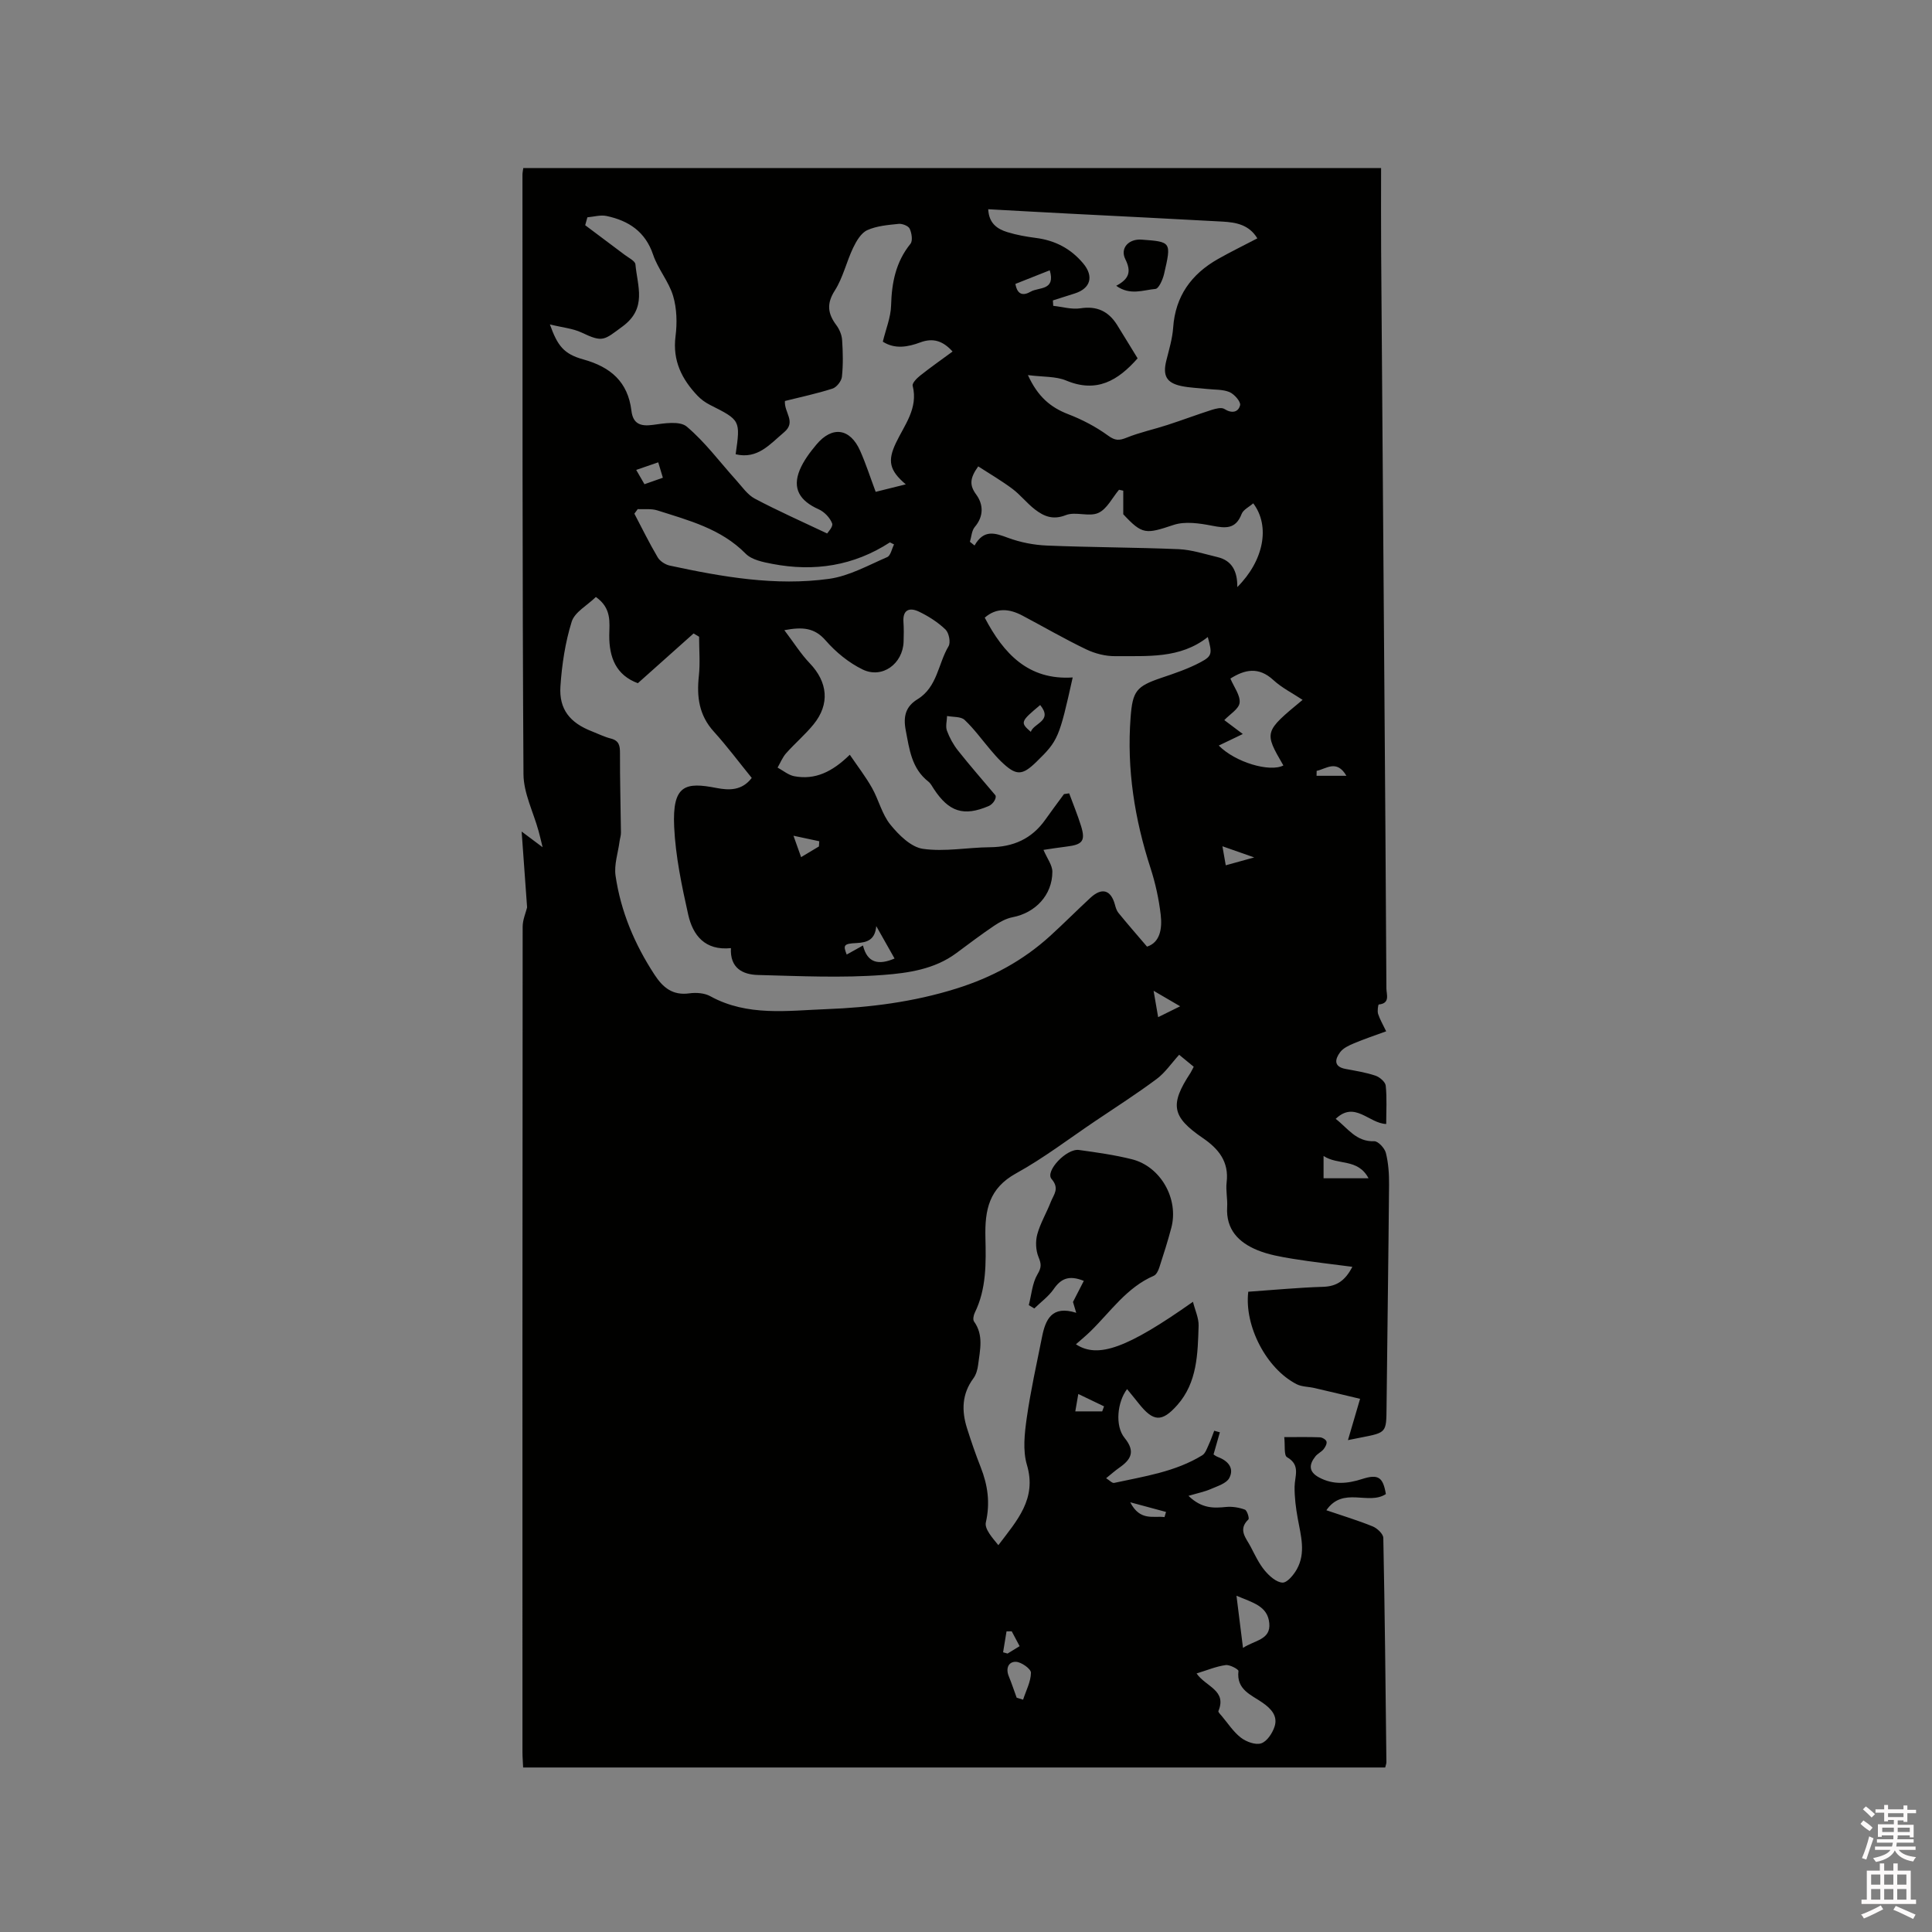 <svg enable-background="new 0 0 400 400" viewBox="0 0 400 400" xmlns="http://www.w3.org/2000/svg"><rect x="0" y="0" width="400" height="400" fill="#808080" stroke="none"/><path d="m385.2 377.6.6-.7c.6.4 1.3.9 1.9 1.5l-.6.7c-.8-.5-1.4-1-1.9-1.5zm.3 7.1c.6-1.4 1.1-2.9 1.5-4.5.3.1.6.3.9.4-.5 1.4-1 2.9-1.5 4.4zm.2-10.1.6-.6c.7.5 1.3 1.1 1.9 1.6l-.7.7c-.6-.6-1.2-1.2-1.8-1.7zm8.4-.8h.8v.9h1.8v.7h-1.8v1.8h-.8v-.3h-1.2v.9h3.3v2.6h-.8v-.4h-2.5c0 .3 0 .6-.1.8h3.4v.7h-3.5c0 .3-.1.6-.1.8h4v.7h-3.5c.7.9 1.9 1.3 3.6 1.5-.2.2-.4.5-.6.9-1.9-.3-3.2-1.1-3.8-2.3-.5 1.1-1.8 2-3.9 2.4-.2-.3-.4-.5-.6-.8 1.9-.4 3.1-.9 3.6-1.7h-3.2v-.7h3.5c.1-.2.1-.5.2-.8h-3.3v-.7h3.4c0-.2 0-.5 0-.8h-2.4v.3h-.8v-2.6h3.3v-.9h-1.2v.3h-.8v-1.8h-1.8v-.7h1.8v-.9h.8v.9h3.2zm-4.4 5.5h2.4c0-.3 0-.6 0-.9h-2.4zm1.2-3.1h3.2v-.8h-3.2zm4.4 2.2h-2.4v.9h2.5v-.9z" fill="#fcfafa"/><path d="m389.2 385.8h.9v1.5h1.9v-1.5h.9v1.5h2.7v6h1.1v.9h-11.3v-.9h1.1v-6h2.7zm.2 8.7.5.8c-1.2.6-2.5 1.3-4 1.9-.2-.3-.3-.6-.6-.8 1.6-.6 3-1.3 4.1-1.9zm-2-4.3h1.9v-2.1h-1.9zm0 3.1h1.9v-2.2h-1.9zm2.7-3.1h1.9v-2.1h-1.9zm0 3.1h1.9v-2.2h-1.9zm2.4 1.3c1.4.6 2.7 1.2 4.1 1.8l-.5.9c-1.5-.7-2.8-1.4-4.1-1.9zm2.2-6.5h-1.9v2.1h1.9zm-1.9 5.2h1.9v-2.2h-1.9z" fill="#fcfafa"/><g fill="#010100"><path d="m247.15 220.86c-.99-.82-1.95-1.6-3.02-2.48-1.62 1.78-2.9 3.7-4.64 5-4.14 3.08-8.49 5.87-12.77 8.75-5.42 3.65-10.65 7.66-16.35 10.8-5.6 3.09-6.49 7.53-6.35 13.28.12 5.21.24 10.63-2.21 15.59-.25.52-.42 1.42-.15 1.8 2.04 2.83 1.23 5.9.86 8.92-.12.99-.42 2.09-1 2.87-2.38 3.22-2.45 6.68-1.32 10.28.86 2.72 1.79 5.43 2.84 8.09 1.47 3.73 1.99 7.39 1.07 11.43-.31 1.37 1.36 3.2 2.59 4.72 3.86-5.11 8.01-9.57 5.91-16.63-.88-2.97-.49-6.48-.04-9.66.8-5.64 2.05-11.22 3.17-16.82.72-3.62 2.04-6.6 7.08-5-.4-1.35-.65-2.2-.67-2.24.91-1.77 1.54-3.01 2.24-4.37-3.12-1.26-4.76-.43-6.24 1.71-1.06 1.53-2.66 2.68-4.01 4-.38-.23-.76-.45-1.14-.68.56-2.15.71-4.55 1.8-6.39.86-1.44.8-2.15.21-3.58-.57-1.39-.65-3.25-.25-4.71.64-2.32 1.93-4.46 2.81-6.73.58-1.49 1.86-2.73.14-4.72-1.38-1.6 3.11-6.36 5.68-6 3.67.51 7.36 1.02 10.95 1.92 5.97 1.49 9.75 8.21 8.17 14.19-.73 2.76-1.6 5.49-2.48 8.2-.21.65-.61 1.51-1.16 1.74-5.59 2.42-8.91 7.39-13.04 11.44-.97.95-2.02 1.81-3.07 2.74 4.57 3 10.63.8 24.23-8.8.43 1.74 1.21 3.36 1.17 4.95-.18 5.8-.27 11.76-4.41 16.43-3.24 3.65-5 3.44-8-.34-.78-.99-1.59-1.96-2.4-2.96-2.01 2.62-2.56 7.6-.52 10.1 2.32 2.85 1.32 4.5-1.13 6.2-.86.6-1.64 1.31-2.69 2.15.69.42 1.25 1.06 1.66.97 6.25-1.36 12.65-2.29 18.23-5.71.68-.41 1-1.46 1.38-2.27.43-.91.74-1.88 1.11-2.82.39.11.78.22 1.17.32-.4 1.42-.81 2.84-1.31 4.59.11.06.48.37.91.53 2.09.78 3.43 2.31 2.35 4.35-.6 1.13-2.47 1.68-3.85 2.29-1.27.55-2.67.83-4.6 1.4 2.79 2.68 5.23 2.55 7.8 2.3 1.28-.12 2.67.11 3.88.55.46.17.96 1.81.73 2.03-2.24 2.15-.45 3.88.47 5.66.88 1.69 1.7 3.46 2.9 4.91.95 1.14 2.4 2.45 3.68 2.51.96.05 2.32-1.59 2.98-2.77 1.9-3.41.82-6.98.18-10.53-.39-2.15-.67-4.36-.65-6.54.02-2.21 1.3-4.49-1.57-6.13-.67-.38-.37-2.46-.57-4.15 2.76 0 5.07-.05 7.38.04.5.02 1.27.48 1.37.88.12.46-.26 1.16-.62 1.6-.46.56-1.22.89-1.67 1.46-1.36 1.7-1.44 3.2.77 4.38 2.94 1.57 5.86 1.29 8.91.31 3.34-1.07 4.31-.37 4.9 3.12-3.62 2.39-8.85-1.67-12.32 3.35 3.36 1.15 6.54 2.1 9.6 3.35.93.38 2.17 1.55 2.19 2.38.31 15.48.47 30.96.64 46.43 0 .3-.13.6-.25 1.1-59.42 0-118.84 0-178.48 0-.05-1.16-.14-2.19-.14-3.22-.01-56.95-.01-113.9.04-170.85 0-1.44.65-2.88.92-4-.36-5.04-.72-9.98-1.13-15.71 1.81 1.35 2.67 2 4.34 3.25-.43-1.74-.61-2.56-.84-3.37-1.08-3.93-3.1-7.84-3.12-11.77-.25-41.36-.19-82.72-.21-124.08 0-.41.09-.81.17-1.4h177.6c0 5.8-.03 11.49.01 17.18.2 28.31.42 56.62.63 84.93.17 22.59.34 45.17.46 67.76.01 1.24.83 3.07-1.58 3.31-.13.01-.33 1.35-.14 1.95.38 1.17 1.03 2.25 1.67 3.6-2.35.87-4.55 1.59-6.67 2.49-1.05.44-2.24.99-2.87 1.85-1.03 1.39-1.41 2.97 1.12 3.45 2.08.39 4.19.72 6.19 1.39.88.29 2.06 1.3 2.14 2.08.27 2.59.1 5.23.1 7.93-3.59-.11-6.49-4.87-10.46-1.06 2.5 1.91 4.21 4.77 7.98 4.63.8-.03 2.16 1.43 2.41 2.42.53 2.12.68 4.38.66 6.59-.13 15.37-.36 30.74-.52 46.11-.05 5.2-.01 5.2-5.28 6.22-.61.12-1.23.24-2.71.54.86-2.91 1.56-5.32 2.51-8.55-3.07-.73-6.27-1.5-9.47-2.24-1.22-.28-2.58-.24-3.65-.78-6.29-3.2-10.88-12.09-10.03-19.15 5.17-.36 10.34-.86 15.52-1.02 2.81-.09 4.56-1.3 6.03-4.14-4.27-.56-8.32-1.01-12.34-1.66-2.48-.41-5.04-.85-7.34-1.8-3.86-1.59-6.52-4.26-6.24-8.93.1-1.69-.31-3.42-.11-5.08.52-4.3-1.67-6.97-4.94-9.2-6.42-4.39-6.86-6.92-2.55-13.47.21-.34.38-.72.68-1.28zm-123.78-97.26c-1.81 1.76-4.39 3.13-5.01 5.12-1.34 4.3-2.03 8.89-2.33 13.4-.31 4.76 2.01 7.56 6.55 9.31 1.28.5 2.53 1.13 3.86 1.47 1.73.43 1.93 1.47 1.92 3.05-.02 5.48.14 10.95.2 16.43.01.61-.21 1.23-.29 1.84-.31 2.36-1.15 4.79-.83 7.06 1.08 7.43 3.95 14.22 8.07 20.52 1.77 2.71 3.78 4.34 7.23 3.86 1.41-.19 3.13-.07 4.33.6 7.67 4.23 16.08 2.97 24.07 2.67 8.99-.34 18.03-1.49 26.84-4.25 7.39-2.31 13.82-5.79 19.46-10.92 2.82-2.57 5.51-5.28 8.31-7.87 2.38-2.21 4.25-1.66 5.08 1.4.16.59.35 1.24.72 1.7 1.83 2.24 3.73 4.43 5.93 7 2.7-.86 3.17-3.73 2.83-6.62-.38-3.24-1.09-6.49-2.09-9.59-3.31-10.19-4.96-20.55-4.14-31.27.41-5.43 1.19-6.41 6.31-8.15 2.79-.94 5.62-1.89 8.2-3.27 2.43-1.3 2.38-1.81 1.47-5.2-5.77 4.57-12.59 3.89-19.2 3.96-2 .02-4.16-.54-5.98-1.41-4.48-2.15-8.8-4.66-13.2-6.99-2.7-1.43-5.35-1.7-7.8.43 3.9 7.45 9.03 12.98 18.21 12.38-2.78 12.51-3.02 13.08-7.46 17.42-3.03 2.97-4.25 2.98-7.38-.04-.76-.73-1.45-1.55-2.14-2.35-1.79-2.1-3.41-4.37-5.4-6.24-.78-.73-2.39-.57-3.63-.81-.03 1.02-.35 2.14-.03 3.03.54 1.47 1.33 2.91 2.3 4.13 2.48 3.14 5.13 6.15 7.71 9.22.36.46-.32 1.81-1.38 2.27-5.19 2.21-8.23 1.17-11.33-3.53-.35-.53-.65-1.15-1.13-1.53-3.49-2.73-3.93-6.65-4.7-10.65-.57-2.97.06-4.95 2.46-6.42 4.1-2.52 4.24-7.34 6.41-10.97.47-.79.08-2.77-.64-3.46-1.58-1.51-3.51-2.75-5.5-3.7-1.81-.87-3.38-.52-3.2 2.12.09 1.37.08 2.76.03 4.13-.17 4.56-4.43 7.7-8.48 5.73-2.86-1.39-5.54-3.58-7.64-5.99-2.32-2.67-4.77-2.86-8.57-2.15 1.97 2.59 3.41 4.92 5.26 6.85 3.72 3.88 4.21 8.44.8 12.64-1.73 2.13-3.86 3.93-5.69 5.99-.75.85-1.19 1.97-1.77 2.97 1.15.62 2.24 1.56 3.46 1.79 4.3.81 7.86-.89 11.49-4.45 1.66 2.44 3.3 4.56 4.6 6.87 1.4 2.48 2.06 5.46 3.81 7.61 1.74 2.14 4.25 4.64 6.72 5 4.52.65 9.26-.29 13.9-.33 4.8-.04 8.64-1.73 11.44-5.69 1.26-1.79 2.58-3.54 3.88-5.31.36-.05.71-.11 1.07-.16.82 2.24 1.74 4.45 2.45 6.73.96 3.1.35 3.89-2.96 4.29-1.68.2-3.36.48-4.81.69.76 1.78 1.85 3.17 1.84 4.54-.01 4.82-3.53 8.5-8.23 9.4-1.34.26-2.67.99-3.83 1.77-2.68 1.81-5.26 3.76-7.86 5.69-4.48 3.32-9.94 4.1-15.07 4.49-8.61.66-17.31.23-25.96.01-3.16-.08-5.82-1.42-5.6-5.56-5.39.55-7.88-2.67-8.84-6.92-1.34-5.98-2.62-12.07-2.91-18.17-.42-8.76 2.35-9.32 8.75-8.07 2.64.51 5.29.57 7.31-2.08-2.62-3.22-5.09-6.54-7.85-9.59-3.07-3.38-3.57-7.21-3.1-11.52.29-2.68.05-5.41.05-8.12-.38-.23-.76-.45-1.14-.68-3.81 3.4-7.61 6.79-11.54 10.3-4.48-1.66-5.95-5.27-5.92-9.93.04-2.69.52-5.6-2.77-7.92zm-9.52-56.43c1.57 4.4 2.86 6.12 6.91 7.24 5.66 1.57 9.24 4.63 9.97 10.63.32 2.67 1.82 3.29 4.43 2.93 2.34-.33 5.58-.86 7.02.35 3.82 3.22 6.86 7.36 10.24 11.1 1.22 1.35 2.33 3.01 3.86 3.82 4.69 2.49 9.57 4.65 14.97 7.21.1-.19 1.29-1.41 1.04-2.08-.45-1.17-1.61-2.4-2.78-2.92-3.99-1.78-5.49-4.34-3.94-8.13.79-1.91 2.11-3.67 3.46-5.28 3.27-3.91 6.97-3.39 9.05 1.28 1.19 2.68 2.09 5.49 3.22 8.51 2.04-.51 3.99-.99 6.23-1.55-3.44-2.92-3.78-4.89-2.05-8.55 1.77-3.75 4.66-7.17 3.48-11.86-.14-.55.86-1.56 1.54-2.1 2.14-1.7 4.38-3.27 6.72-4.99-2-2.22-4.05-2.87-6.68-1.89-2.61.97-5.29 1.44-7.76-.15.62-2.59 1.65-5.04 1.71-7.5.13-4.7.96-8.99 4.01-12.76.51-.63.26-2.23-.16-3.13-.27-.58-1.53-1.08-2.29-1-2.2.23-4.52.41-6.49 1.3-1.28.58-2.25 2.25-2.92 3.64-1.39 2.9-2.1 6.19-3.8 8.86-1.76 2.75-1.45 4.81.33 7.19.63.85 1.11 2 1.18 3.05.17 2.53.23 5.1-.04 7.62-.1.9-1.1 2.18-1.96 2.45-3.29 1.05-6.68 1.77-9.84 2.56-.19 2.41 2.4 4.31-.17 6.47-2.95 2.48-5.47 5.64-10.03 4.56 1-7.06.99-7.04-5.33-10.23-.93-.47-1.82-1.11-2.54-1.86-3.27-3.44-5.22-7.28-4.58-12.32.35-2.74.28-5.75-.5-8.37-.89-2.99-3.14-5.56-4.14-8.54-1.62-4.8-5.08-7.04-9.63-8.01-1.25-.27-2.65.16-3.98.27-.15.55-.3 1.1-.45 1.64 2.72 2.04 5.45 4.07 8.16 6.12.81.62 2.18 1.27 2.24 1.99.4 4.48 2.47 9.07-2.67 12.85-3.84 2.82-4.03 3.39-8.5 1.25-1.82-.85-3.96-1.03-6.54-1.67zm121.68 7.02c-4.07 4.62-8.48 7.23-14.78 4.6-2.17-.91-4.8-.72-7.93-1.13 2.05 4.48 4.68 6.68 8.33 8.09 2.91 1.12 5.76 2.61 8.27 4.44 1.48 1.08 2.32 1.04 3.87.41 2.71-1.09 5.6-1.7 8.39-2.61 3.08-1 6.11-2.14 9.2-3.13.83-.26 2.01-.57 2.61-.19 1.55.99 2.9.69 3.26-.78.17-.72-1.2-2.29-2.19-2.71-1.4-.59-3.09-.47-4.66-.65-1.78-.2-3.59-.24-5.34-.61-3.09-.66-3.86-2.18-3.08-5.29.56-2.25 1.25-4.51 1.41-6.79.45-6.53 3.77-11.09 9.29-14.22 2.63-1.49 5.35-2.81 8.14-4.27-1.71-2.83-4.4-3.31-7.17-3.47-10.46-.58-20.93-1.09-31.39-1.63-5.67-.29-11.34-.61-17.16-.93.14 2.94 1.89 4.1 3.96 4.74 1.91.59 3.91.94 5.9 1.2 3.96.51 7.2 2.18 9.79 5.26 2.23 2.65 1.6 5.18-1.74 6.24-1.51.48-3.02.96-4.52 1.44.02.37.04.74.07 1.12 1.88.2 3.83.79 5.64.51 3.4-.53 5.79.62 7.55 3.39 1.46 2.33 2.86 4.68 4.28 6.97zm-34.72 37.98c.32.26.64.51.96.77 1.93-3.41 4.24-2.59 6.93-1.59 2.54.94 5.34 1.49 8.05 1.6 9.09.38 18.19.37 27.28.75 2.7.12 5.37 1.01 8.03 1.64 3.07.72 4.15 3.02 4.11 6.21 5.48-5.47 6.87-12.61 3.3-17.34-.84.74-2.07 1.31-2.41 2.21-1.23 3.2-3.36 2.96-6.13 2.42-2.59-.5-5.57-.95-7.95-.16-5.77 1.92-6.46 2.04-10.42-2.21 0-1.81 0-3.35 0-4.88-.29-.06-.59-.12-.88-.19-1.4 1.66-2.5 4-4.29 4.8-1.92.86-4.73-.34-6.72.45-2.66 1.05-4.53.26-6.39-1.17-1.67-1.28-2.99-3.01-4.67-4.27-2.27-1.7-4.73-3.13-7.08-4.65-1.78 2.48-1.82 3.92-.41 5.84 1.47 2.01 1.6 4.46-.3 6.7-.65.77-.69 2.04-1.01 3.07zm-68.78-6.76c-.23.31-.46.63-.69.94 1.59 3.03 3.09 6.1 4.83 9.04.47.8 1.57 1.51 2.5 1.71 10.88 2.34 21.88 4.28 33 2.74 4.14-.58 8.08-2.8 12.02-4.5.71-.31.95-1.72 1.41-2.62-.28-.14-.57-.29-.85-.43-7.5 4.87-15.68 6.12-24.33 4.46-1.93-.37-4.27-.83-5.54-2.12-5.1-5.17-11.77-6.88-18.29-8.96-1.26-.4-2.7-.19-4.06-.26zm120.3 48.95c3.44 3.49 10.58 5.57 13.38 4.12-4.03-6.95-4.03-6.95 3.98-13.58-2.07-1.38-4.29-2.48-6.04-4.09-3.08-2.85-5.96-2.18-8.91-.32.74 1.76 2.07 3.46 1.91 5-.14 1.29-2.03 2.39-3.17 3.6 1.12.84 2.35 1.77 3.83 2.88-1.78.86-3.24 1.55-4.98 2.39zm-4.59 192.11c1.88 2.75 6.32 3.46 4.52 7.78-.09.21.4.7.68 1.02 1.3 1.54 2.42 3.3 3.98 4.5 1.11.85 3.03 1.56 4.2 1.17 1.2-.4 2.31-2.09 2.76-3.45.72-2.2-.69-3.72-2.49-4.97-2.31-1.62-5.45-2.66-4.98-6.56.04-.33-1.8-1.35-2.66-1.22-1.96.27-3.82 1.06-6.01 1.73zm8.26-16.09c.49 3.92.9 7.17 1.35 10.8 2.45-1.62 5.78-1.66 5.44-5.13-.34-3.59-3.52-4.26-6.79-5.67zm-77.33-134.63c.9 3.66 3.24 4.11 6.54 2.7-1.27-2.24-2.53-4.48-3.79-6.71-.25 2.78-1.77 3.4-4.1 3.51-2.66.12-2.78.45-2.02 2.38.99-.56 1.99-1.12 3.37-1.88zm104.67 48.2c-2.23-4.19-6.31-2.63-9.31-4.62v4.62zm-72.85 107.54c.44.14.88.27 1.33.41.6-1.86 1.6-3.71 1.63-5.58.01-.79-2-2.23-3.12-2.26-1.56-.04-2.15 1.38-1.46 3.02.59 1.44 1.08 2.93 1.62 4.41zm6.85-295.53c-2.54 1.01-4.83 1.91-7.11 2.82.41 2.39 1.72 2.44 3.19 1.59 1.66-.95 5.17-.16 3.92-4.41zm-85.62 41.33c.62 1.08 1.13 1.96 1.71 2.96 1.31-.46 2.47-.87 3.81-1.34-.34-1.14-.62-2.07-.96-3.19-1.54.53-2.81.97-4.56 1.57zm90.91 194.92h5.57c.13-.35.25-.69.38-1.04-1.66-.79-3.31-1.59-5.33-2.56-.29 1.68-.44 2.58-.62 3.6zm21.71-83.87c-2.02-1.18-3.5-2.05-5.5-3.21.37 2.14.63 3.63.94 5.46 1.55-.76 2.73-1.34 4.56-2.25zm-28.98-62.37c-4.1 3.42-4.17 3.62-1.94 5.55.61-1.84 4.64-2.23 1.94-5.55zm-49.5 31.49c1.4-.84 2.55-1.52 3.69-2.21.02-.36.04-.72.07-1.08-1.5-.32-3.01-.64-5.34-1.14.74 2.09 1.11 3.11 1.58 4.43zm68.14 133.57c2.06 3.99 4.82 2.75 7.1 3.07.1-.36.2-.71.31-1.07-2.21-.59-4.4-1.18-7.41-2zm19.09-135.82c.28 1.59.48 2.72.69 3.94 2.01-.56 3.6-1 5.89-1.63-2.46-.86-4.27-1.5-6.58-2.31zm19.51-15.61c-.01.34-.01.68-.02 1.02h6.18c-2.02-3.45-4.15-1.44-6.16-1.02zm-63.13 178.15c-.36 0-.72.01-1.08.01-.24 1.44-.47 2.89-.71 4.33.31.09.62.17.93.26.77-.47 1.54-.95 2.49-1.53-.6-1.13-1.11-2.1-1.63-3.07z"/><path d="m231.1 59.17c2.74-1.45 3.14-2.98 1.89-5.5-1.15-2.31.72-4.25 3.35-4.06 6.16.45 6.21.46 4.68 7.07-.27 1.18-1.1 3.08-1.8 3.14-2.5.21-5.23 1.43-8.12-.65z"/></g></svg>